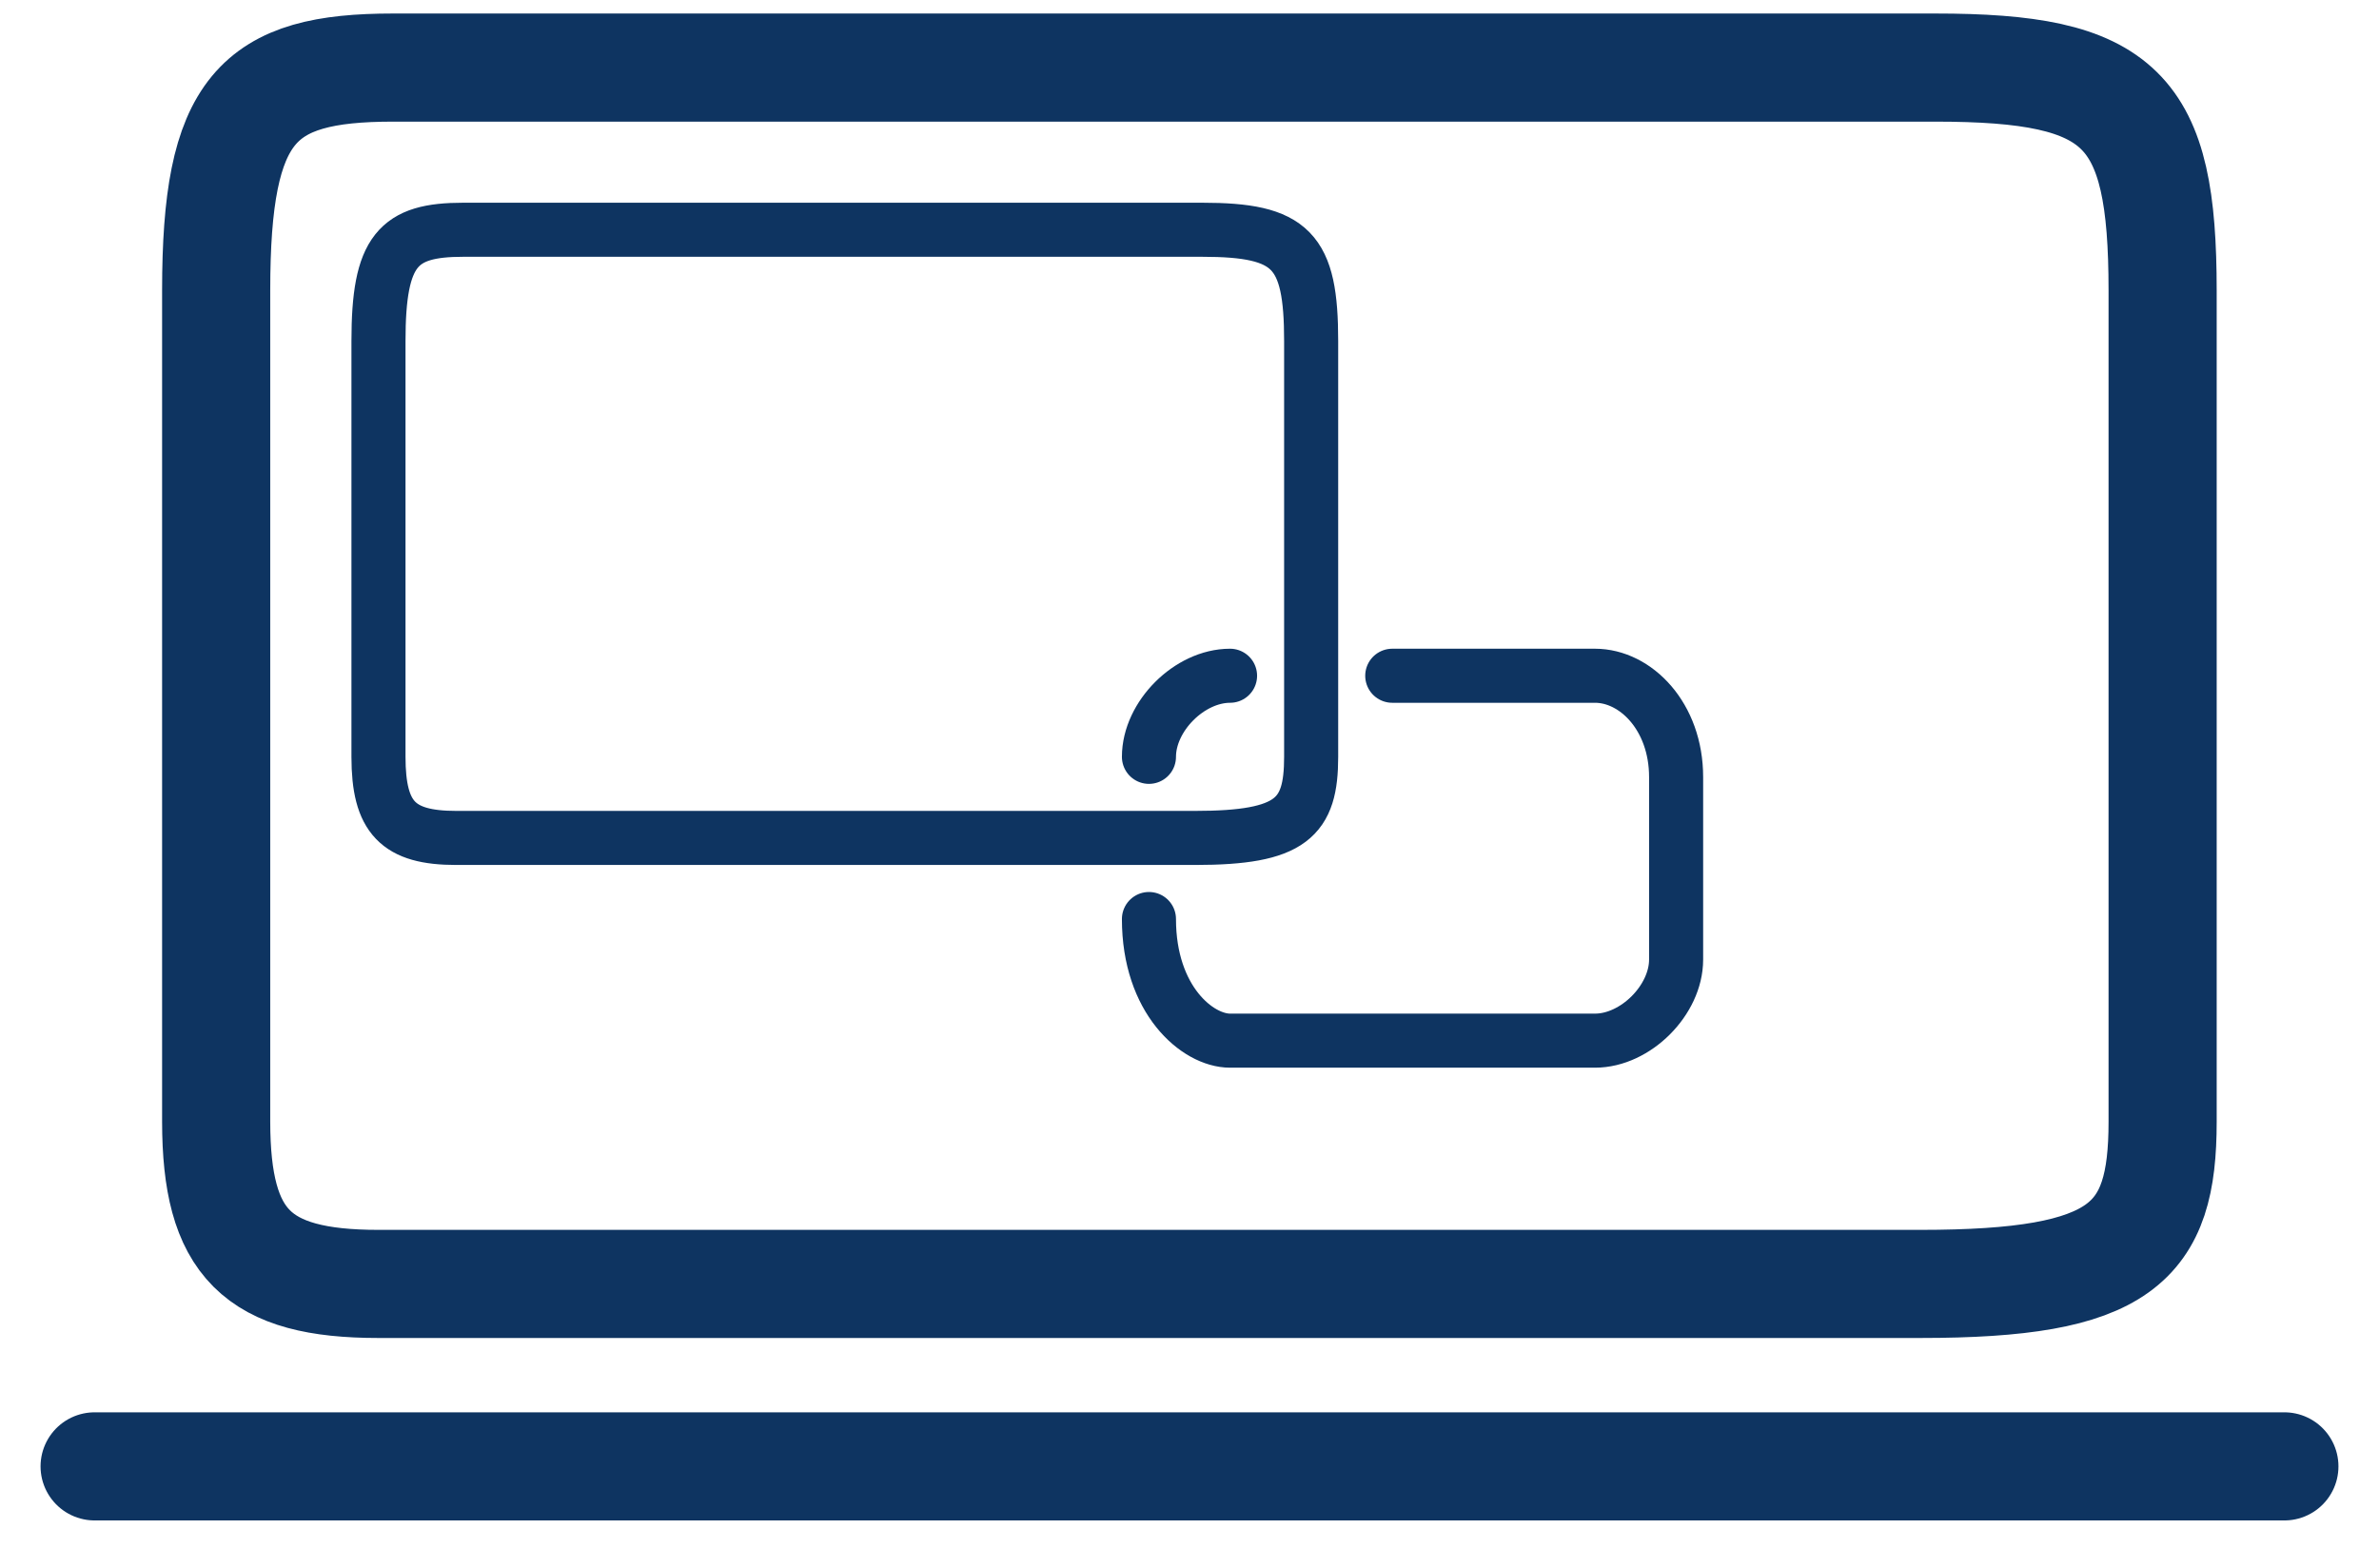 <svg width="44" height="29" viewBox="0 0 44 29" fill="none" xmlns="http://www.w3.org/2000/svg">
<g id="Group 37279">
<path id="Vector 10" d="M3.998 5.373V20.75C4 23 4.748 23.75 6.998 23.75H35.517C39.249 23.75 39.998 23 39.998 20.75V5.373C39.998 2 39.249 1.25 35.79 1.25H7.271C4.75 1.25 3.998 2 3.998 5.373Z" stroke="#0E3461" stroke-width="2" stroke-linecap="round"/>
<path id="Vector 12" d="M7 6.311V14C7.001 15.125 7.359 15.5 8.438 15.5H22.103C23.891 15.5 24.25 15.125 24.25 14V6.311C24.25 4.625 23.891 4.25 22.234 4.25H8.568C7.36 4.25 7 4.625 7 6.311Z" stroke="#0E3461" stroke-linecap="round"/>
<path id="Vector 13" d="M25.75 12.5C26.5 12.5 28.3 12.5 29.5 12.5C30.25 12.5 31 13.25 31 14.375C31 15.5 31 16.625 31 17.75C31 18.5 30.25 19.25 29.5 19.25C27 19.25 23.35 19.25 22.75 19.25C22.15 19.25 21.25 18.5 21.25 17" stroke="#0E3461" stroke-linecap="round"/>
<path id="Vector 14" d="M22.75 12.5C22 12.5 21.25 13.25 21.25 14" stroke="#0E3461" stroke-linecap="round"/>
<path id="Vector 11" d="M1.75 27.125H42.25" stroke="#0E3461" stroke-width="2" stroke-linecap="round"/>
</g>
</svg>
